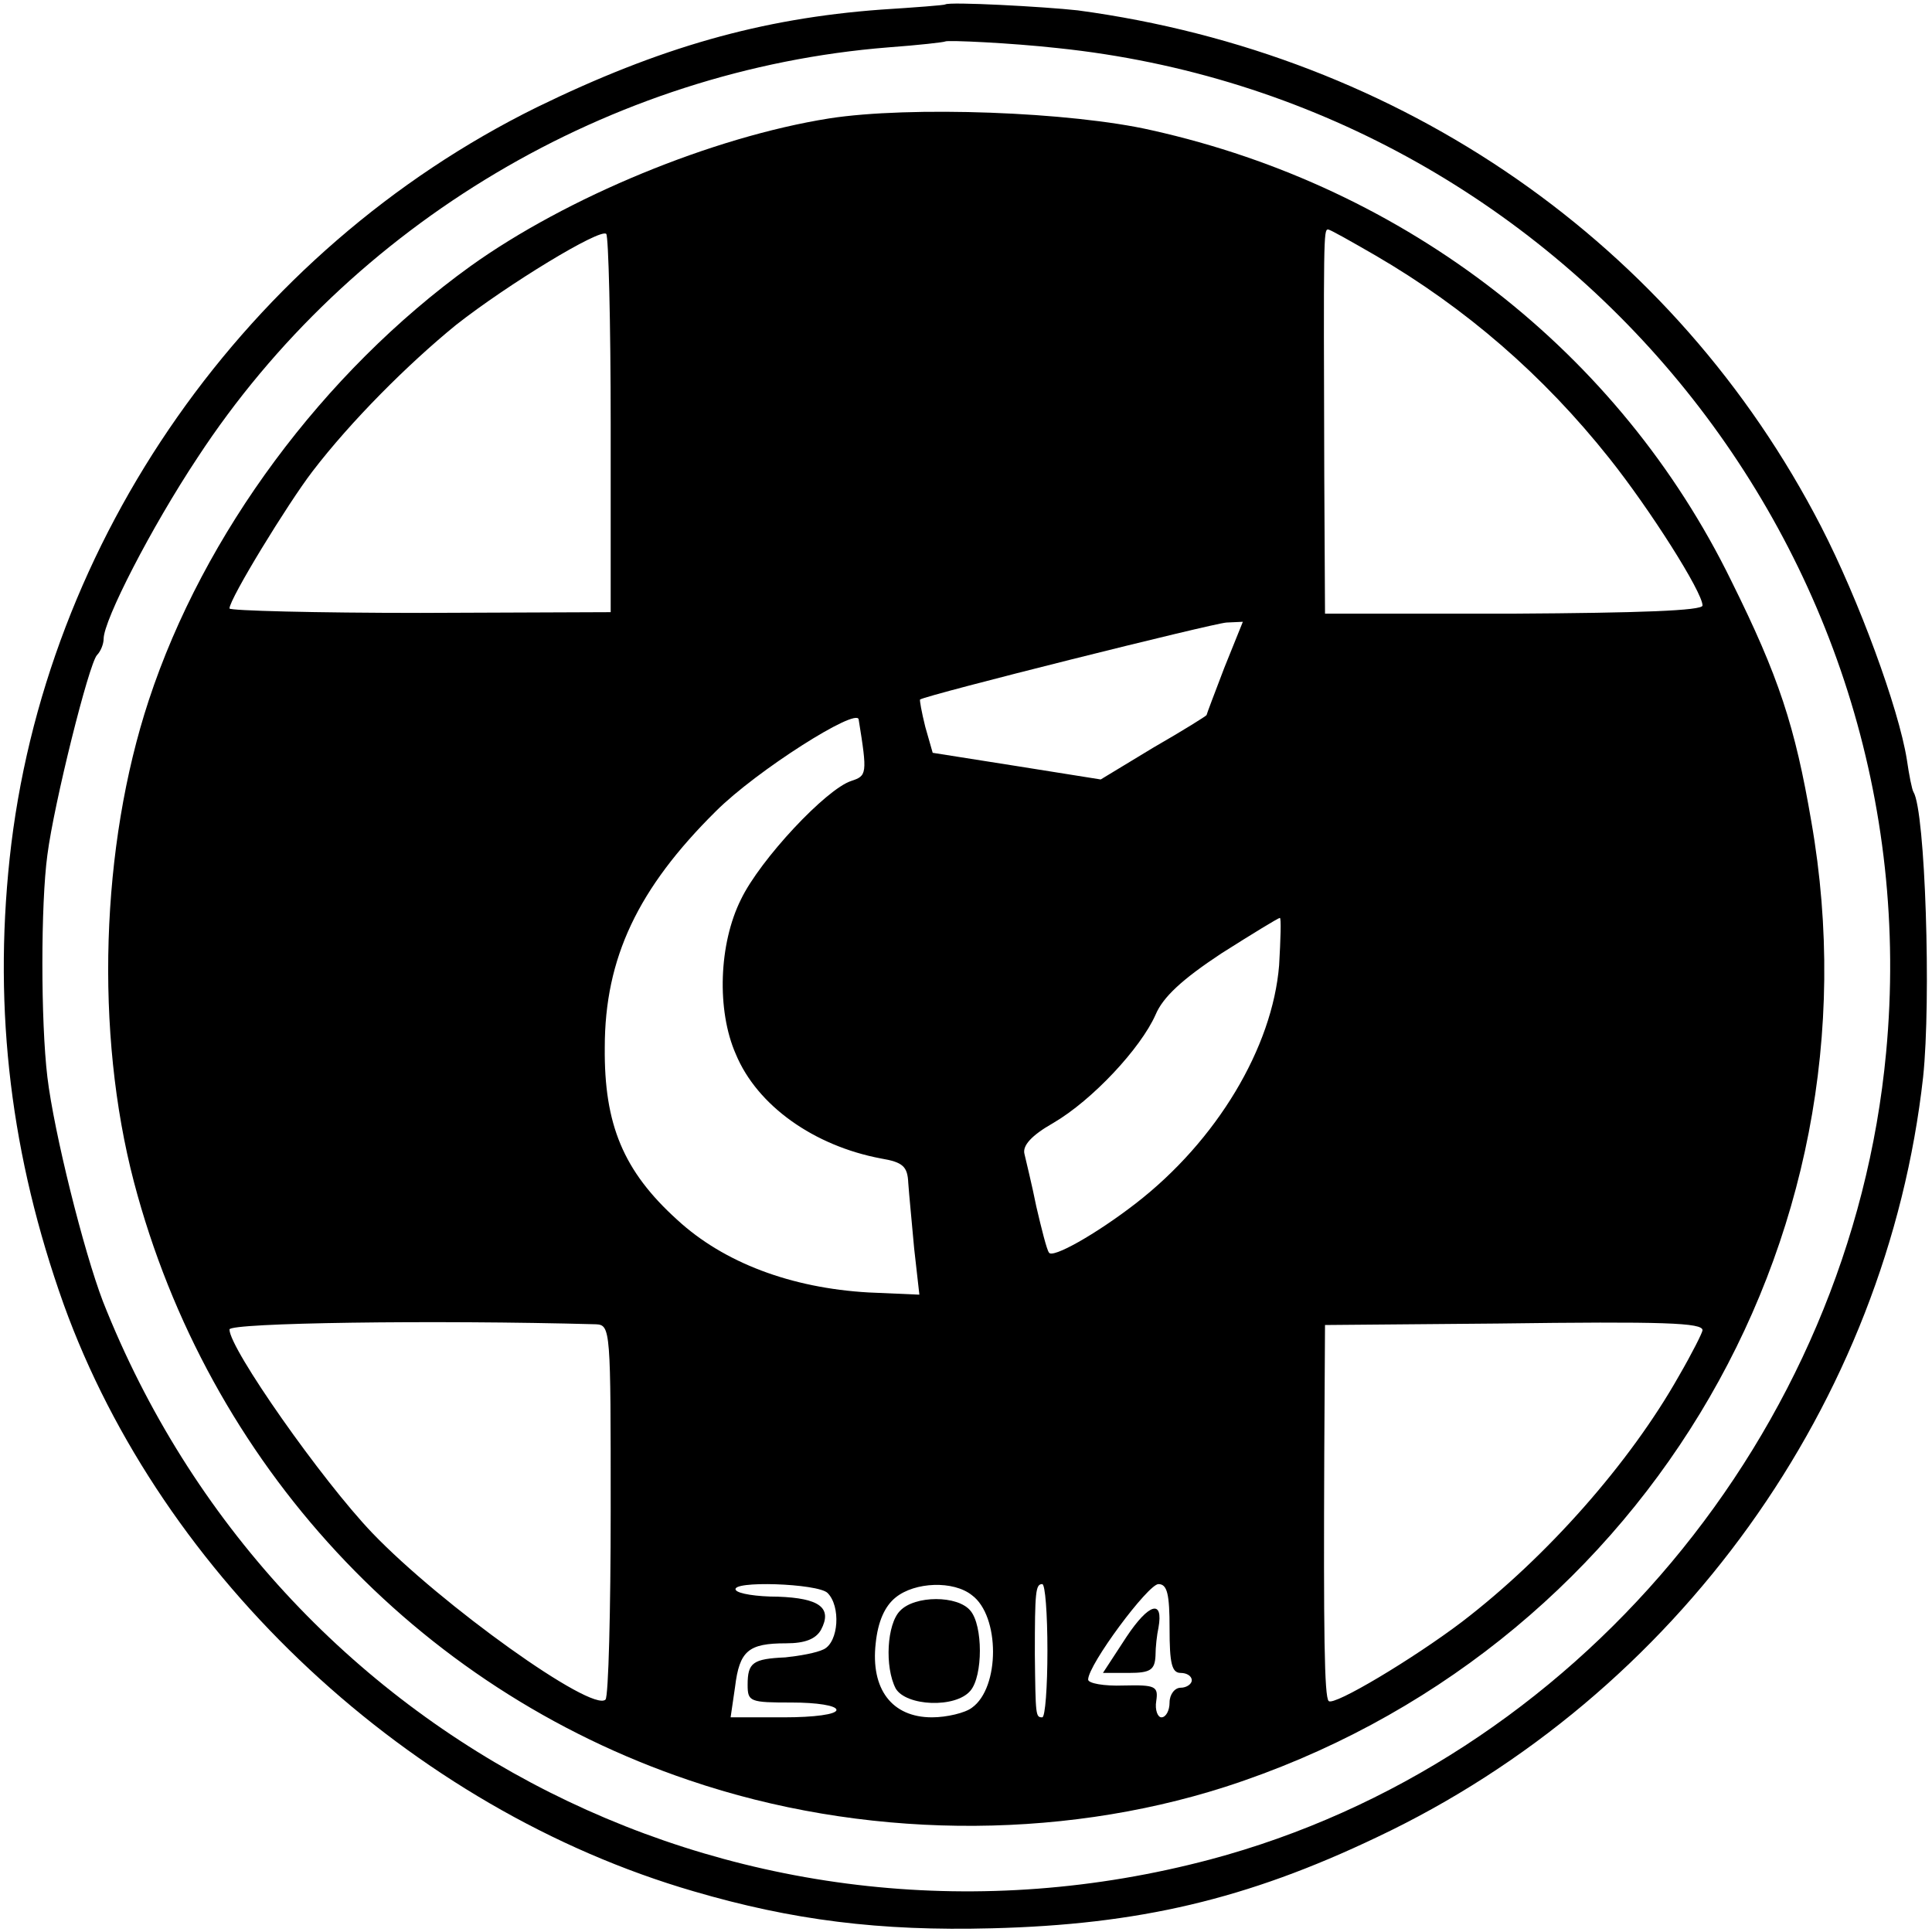 <?xml version="1.0" standalone="no"?>
<!DOCTYPE svg PUBLIC "-//W3C//DTD SVG 20010904//EN"
 "http://www.w3.org/TR/2001/REC-SVG-20010904/DTD/svg10.dtd">
<svg version="1.0" xmlns="http://www.w3.org/2000/svg"
 width="261pt" height="261pt" viewBox="0 0 261 261"
 preserveAspectRatio="xMidYMid meet">
<g transform="translate(0,261) scale(0.1,-0.1)"
fill="#000000" stroke="none">
<path d="M1277 2604 c-1 -1 -40 -4 -87 -7 -162 -12 -299 -51 -465 -132 -391
-193 -666 -584 -712 -1015 -22 -207 2 -403 73 -602 133 -369 469 -682 851
-793 133 -39 251 -54 403 -50 198 5 344 39 520 123 406 192 689 587 738 1027
11 104 3 359 -13 385 -2 3 -6 23 -9 44 -11 69 -65 216 -116 315 -197 382 -566
638 -1004 697 -45 5 -174 12 -179 8z m152 -59 c682 -71 1183 -679 1119 -1357
-48 -514 -421 -959 -913 -1090 -622 -165 -1260 156 -1496 754 -26 68 -66 228
-75 303 -9 75 -9 234 0 300 9 70 56 258 67 270 5 5 9 15 9 22 0 25 64 150 127
245 207 316 557 524 933 554 41 3 76 7 77 8 3 2 89 -2 152 -9z"/>
<path d="M1120 2450 c-157 -25 -354 -106 -485 -200 -198 -143 -360 -361 -434
-586 -65 -197 -73 -449 -20 -651 100 -380 380 -683 750 -808 232 -79 496 -82
724 -9 555 179 892 732 792 1304 -22 129 -44 196 -108 325 -151 309 -438 532
-783 609 -109 25 -327 33 -436 16z m-295 -414 l0 -253 -257 -1 c-142 0 -258 3
-258 6 0 13 79 142 112 185 52 68 129 145 194 198 70 55 195 131 203 123 3 -3
6 -119 6 -258z m1033 229 c122 -71 227 -162 316 -274 55 -69 126 -181 126
-199 0 -7 -86 -10 -255 -11 l-255 0 -1 185 c-1 323 -1 334 5 334 3 0 31 -16
64 -35z m-204 -557 c-13 -34 -24 -63 -24 -64 0 -1 -32 -21 -72 -44 l-71 -43
-113 18 -114 18 -10 35 c-5 20 -8 37 -7 37 8 6 396 103 414 104 l22 1 -25 -62z
m-494 -70 c12 -74 11 -76 -10 -83 -34 -11 -123 -106 -149 -160 -30 -60 -33
-150 -7 -209 29 -70 106 -124 196 -141 30 -5 36 -11 37 -33 1 -15 5 -55 8 -89
l7 -62 -69 3 c-104 6 -195 40 -258 98 -73 66 -99 129 -98 233 0 121 45 215
150 319 55 55 191 141 193 124z m568 -332 c-9 -111 -84 -237 -194 -322 -53
-41 -113 -75 -117 -66 -3 4 -10 32 -17 62 -6 30 -14 62 -16 71 -3 11 9 25 39
42 53 31 118 101 138 146 10 24 36 48 89 83 41 26 77 48 79 48 2 0 1 -29 -1
-64z m-923 -485 c20 -1 20 -7 20 -250 0 -137 -3 -253 -7 -257 -18 -18 -222
128 -315 225 -68 71 -193 249 -193 275 0 9 275 13 495 7z m1495 -8 c0 -3 -14
-31 -32 -62 -66 -117 -178 -244 -293 -332 -66 -50 -173 -114 -180 -107 -6 5
-7 94 -6 335 l1 173 233 2 c226 3 277 1 277 -9z m-1182 -355 c18 -18 15 -66
-5 -76 -10 -5 -33 -9 -52 -11 -44 -2 -51 -7 -51 -37 0 -23 3 -24 60 -24 33 0
60 -4 60 -10 0 -6 -30 -10 -71 -10 l-72 0 6 41 c6 49 18 59 69 59 26 0 40 6
47 18 16 30 -2 43 -58 45 -29 0 -54 4 -57 9 -8 13 111 9 124 -4z m195 -3 c38
-28 38 -125 0 -152 -9 -7 -34 -13 -54 -13 -54 0 -83 38 -76 100 3 29 12 50 27
62 26 21 78 23 103 3z m102 -75 c0 -49 -3 -90 -7 -90 -9 0 -9 2 -10 85 0 85 1
95 10 95 4 0 7 -40 7 -90z m165 30 c0 -47 3 -60 15 -60 8 0 15 -4 15 -10 0 -5
-7 -10 -15 -10 -8 0 -15 -9 -15 -20 0 -11 -5 -20 -11 -20 -5 0 -9 10 -7 22 3
20 -1 22 -44 21 -27 -1 -48 3 -48 8 0 20 81 129 95 129 12 0 15 -14 15 -60z"/>
<path d="M1216 434 c-18 -18 -21 -76 -6 -105 14 -24 81 -27 101 -3 17 20 17
88 0 108 -17 21 -75 21 -95 0z"/>
<path d="M1522 399 l-32 -49 35 0 c29 0 35 4 36 23 0 12 2 29 4 38 7 39 -13
33 -43 -12z"/>
</g>
</svg>
